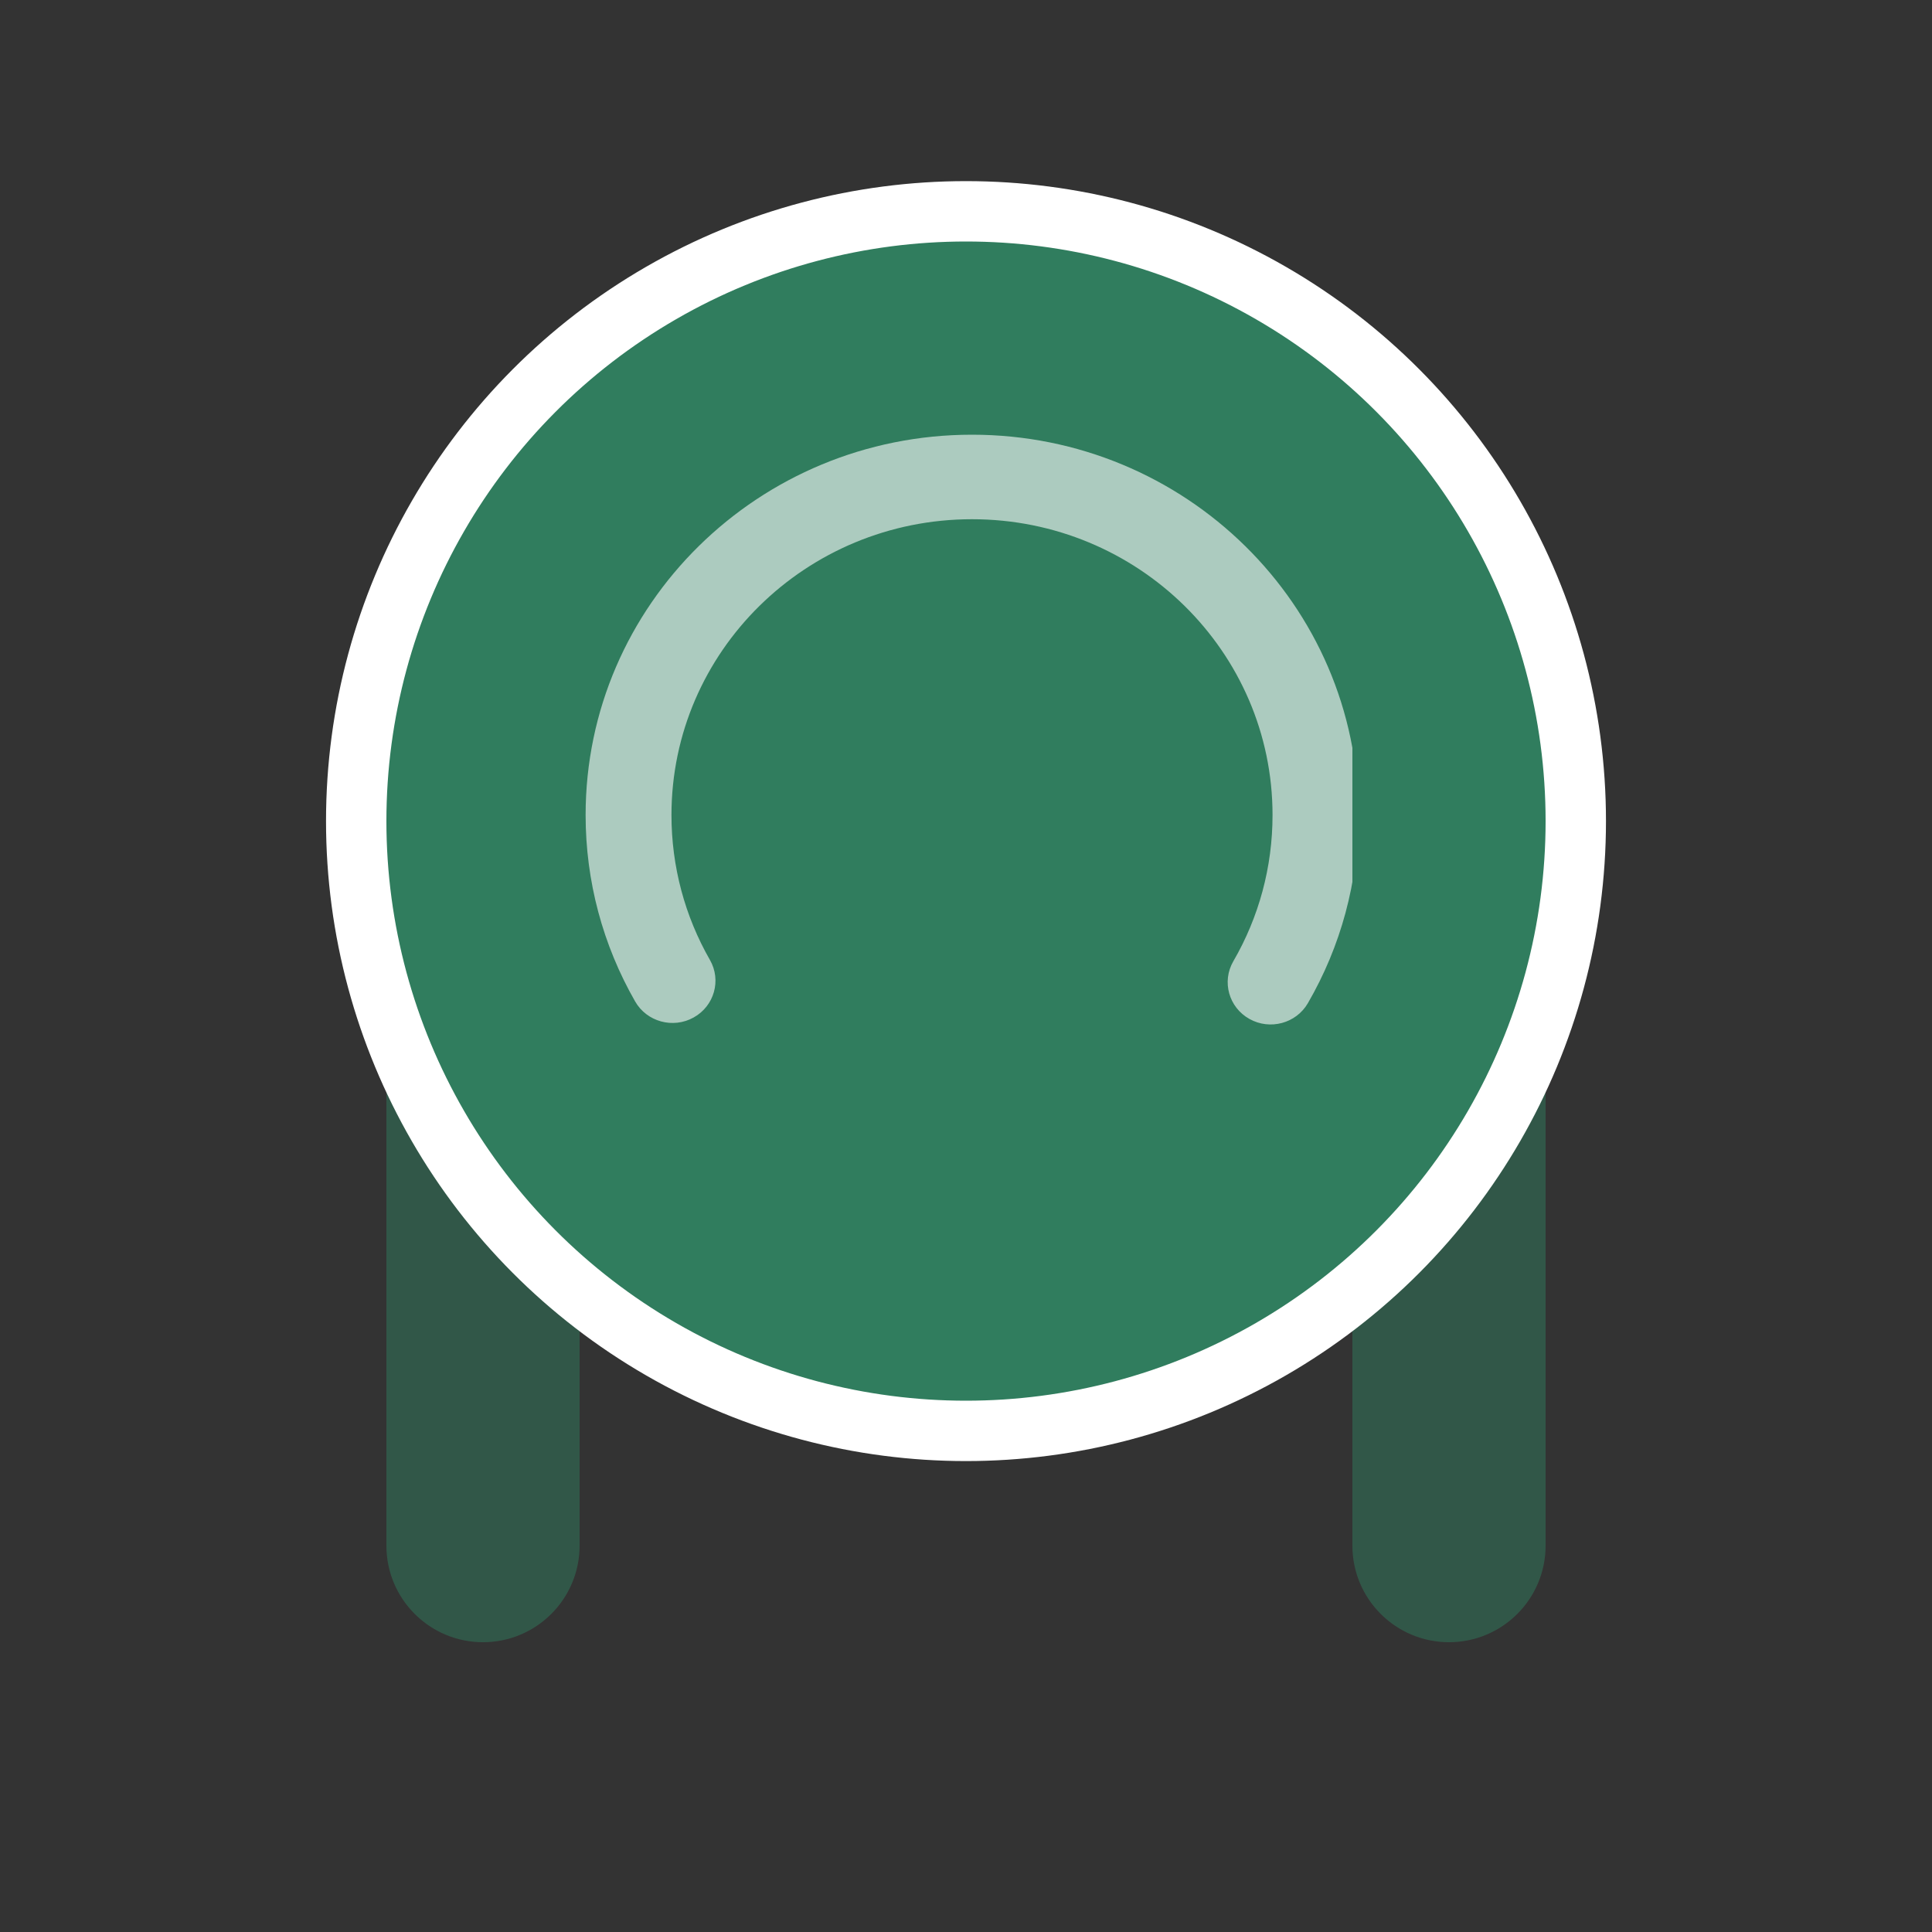 <svg width="80" height="80" viewBox="0 0 80 80" fill="none" xmlns="http://www.w3.org/2000/svg">
<rect x="0" y="0" width="80" height="80" fill="#333333" stroke="none"/>
<path opacity="0.5" d="M24 36C24 33.791 22.209 24 20 24C17.791 24 16 33.791 16 36V64C16 66.209 17.791 68 20 68C22.209 68 24 66.209 24 64V36Z" fill="#307D5E"/>
<path opacity="0.5" d="M64 36C64 33.791 62.209 24 60 24C57.791 24 56 33.791 56 36V64C56 66.209 57.791 68 60 68C62.209 68 64 66.209 64 64V36Z" fill="#307D5E"/>
<circle cx="40" cy="34" r="25.25" fill="#307D5E" stroke="white" stroke-width="2.5"/>
<g opacity="0.6">
<g clip-path="url(#clip0)">
<path d="M54.158 41.537C53.672 42.377 52.587 42.67 51.734 42.191C50.881 41.713 50.583 40.644 51.069 39.804C52.129 37.975 52.693 35.905 52.693 33.749C52.693 26.984 47.122 21.5 40.249 21.5C33.376 21.5 27.804 26.984 27.804 33.749C27.804 35.883 28.358 37.934 29.397 39.75C29.879 40.592 29.576 41.659 28.72 42.133C27.865 42.608 26.78 42.309 26.299 41.467C24.962 39.13 24.249 36.489 24.249 33.749C24.249 25.051 31.412 18 40.249 18C49.085 18 56.249 25.051 56.249 33.749C56.249 36.516 55.521 39.183 54.158 41.537Z" fill="white"/>
</g>
</g>
<defs>
<clipPath id="clip0">
<rect x="56" y="18" width="32" height="32" transform="rotate(90 56 18)" fill="white"/>
</clipPath>
</defs>
</svg>
